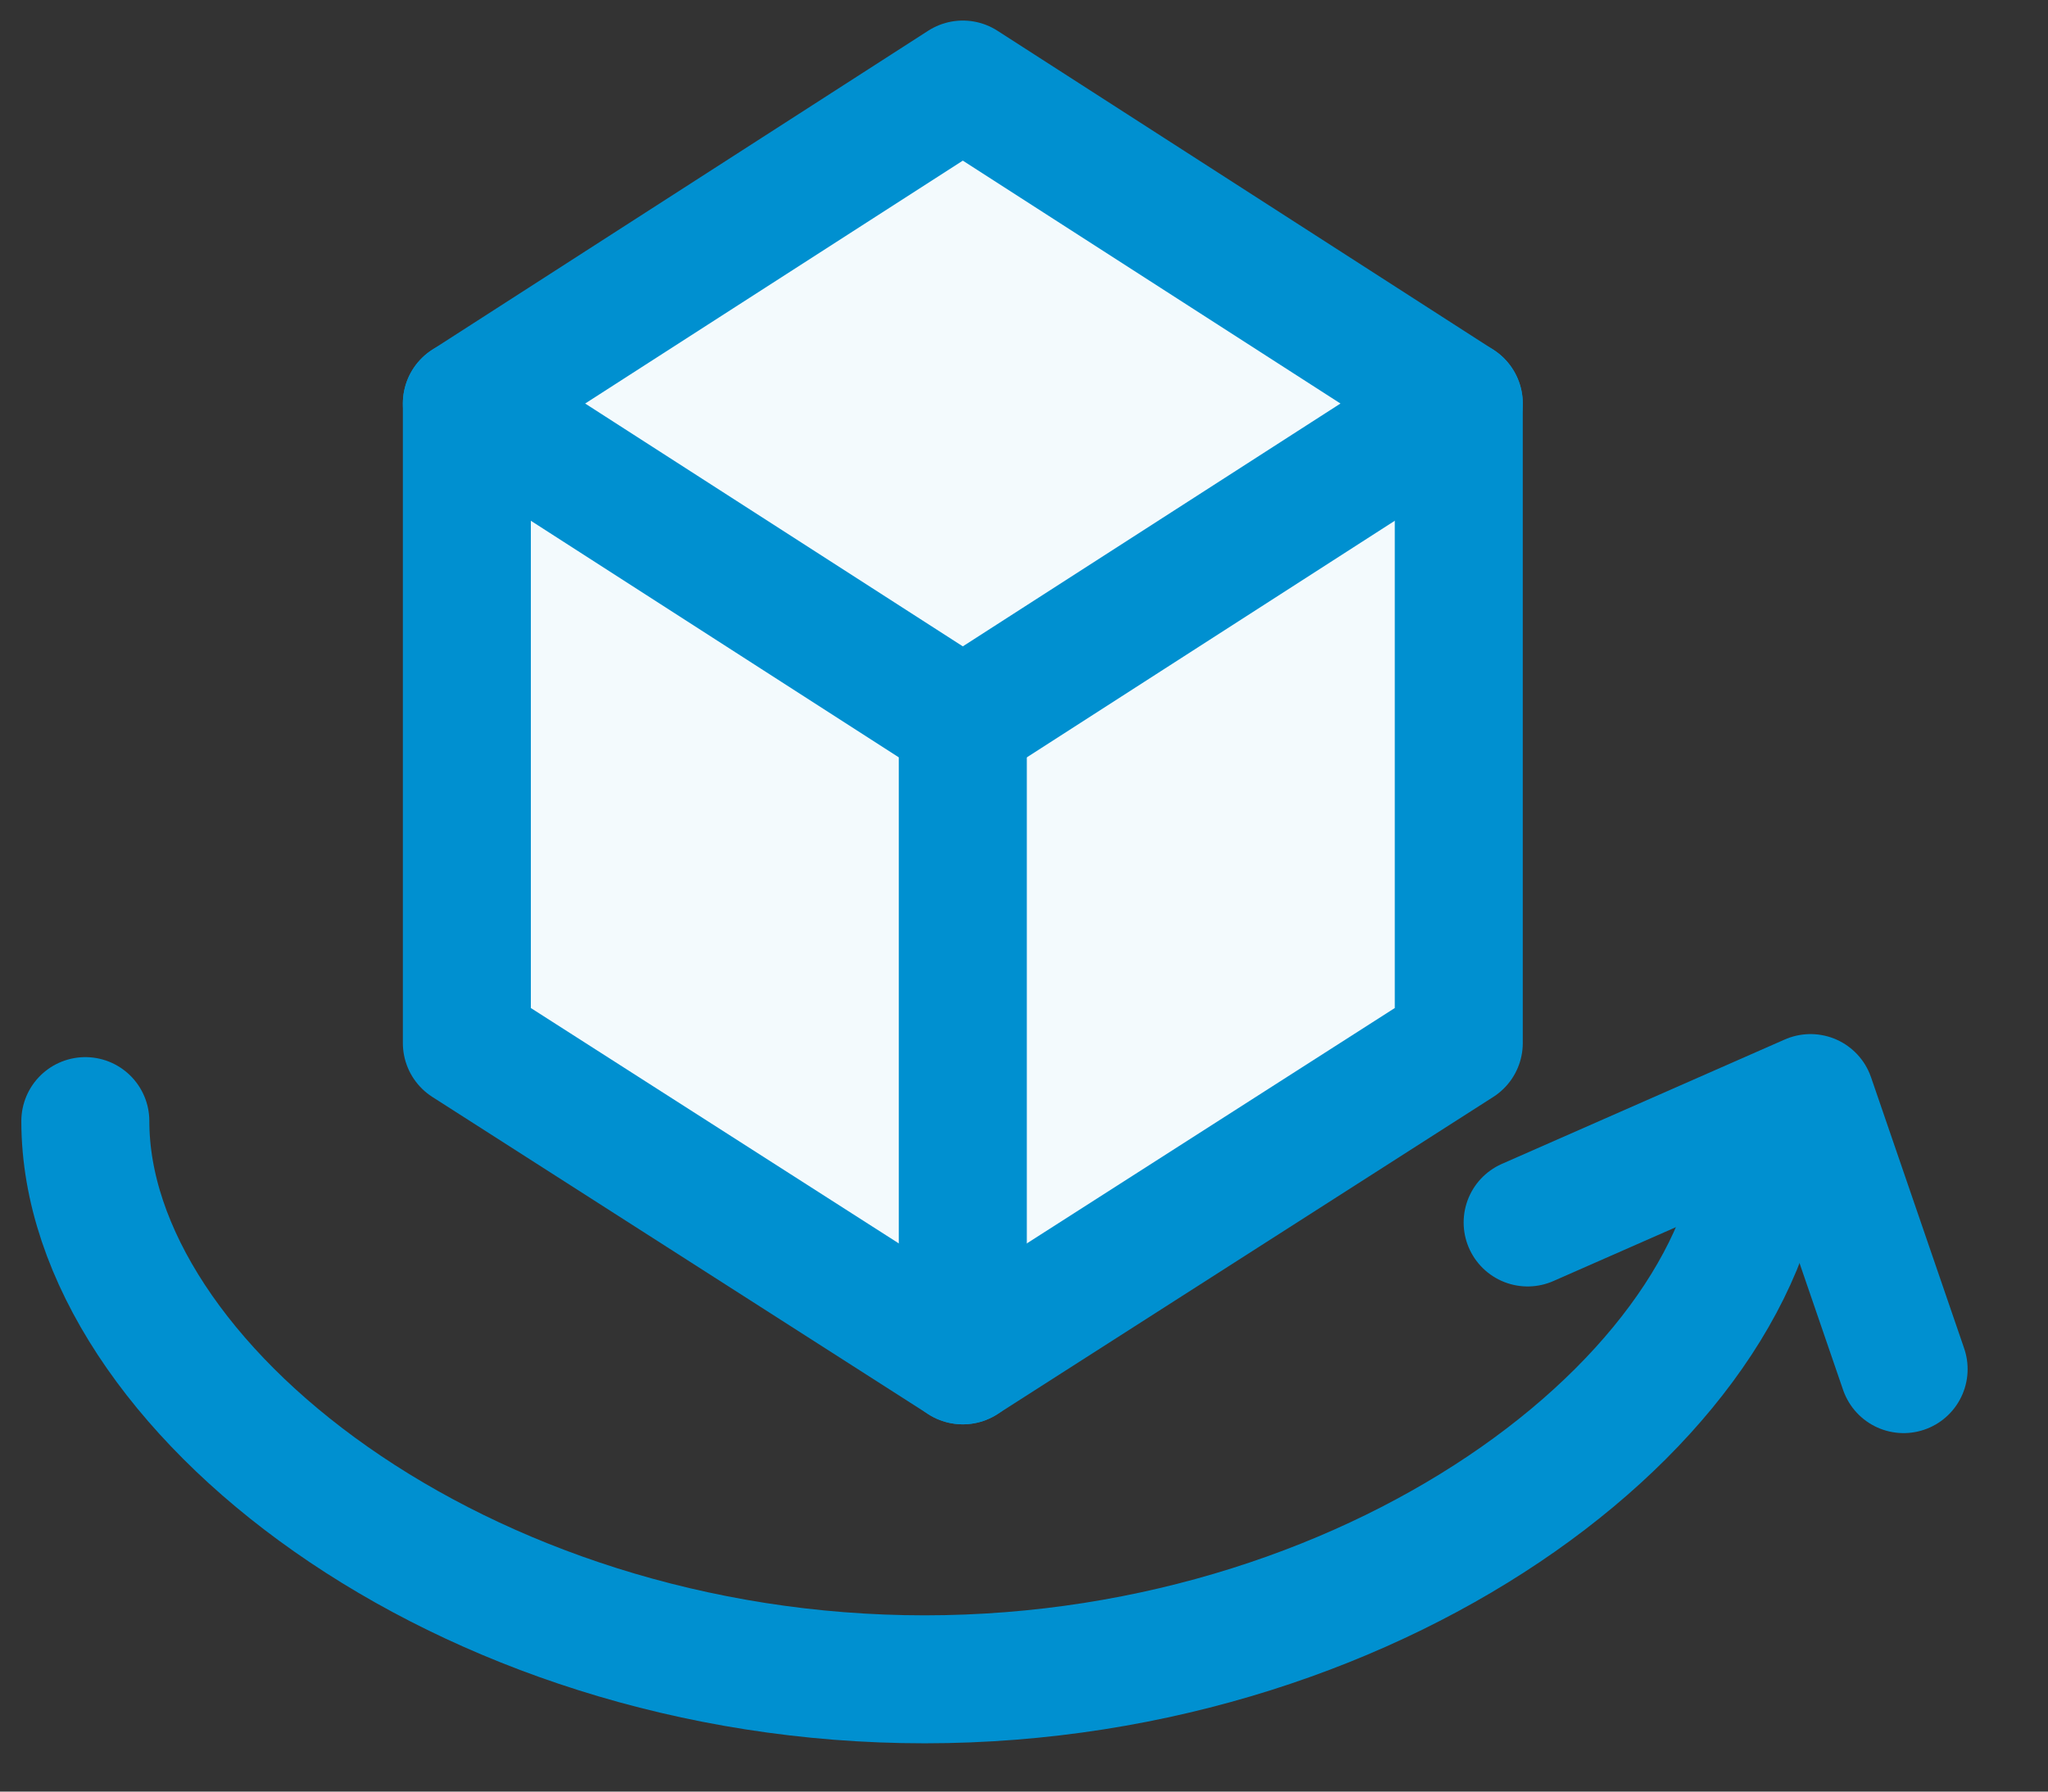 <svg width="24" height="21" viewBox="0 0 24 21" fill="none" xmlns="http://www.w3.org/2000/svg">
<rect x="0" y="0" width="24" height="21" fill="#333333" stroke="none"/>
<path fill-rule="evenodd" clip-rule="evenodd" d="M5.471 4.73V12.226L11.283 15.945L17.095 12.226V4.73" fill="#F3FAFD"/>
<path d="M5.471 4.73V12.226L11.283 15.945L17.095 12.226V4.73" stroke="#0090D0" stroke-width="1.5" stroke-miterlimit="10" stroke-linecap="round" stroke-linejoin="round"/>
<path d="M11.283 8.468V15.945" stroke="#0090D0" stroke-width="1.5" stroke-miterlimit="10" stroke-linecap="round" stroke-linejoin="round"/>
<path d="M20.671 13.141C20.671 16.238 16.268 19.684 10.835 19.684C5.403 19.684 1 16.238 1 13.141" stroke="#0090D0" stroke-width="1.5" stroke-miterlimit="10" stroke-linecap="round" stroke-linejoin="round"/>
<path d="M17.902 14.329L21.217 12.871L22.308 16.048" stroke="#0090D0" stroke-width="1.5" stroke-miterlimit="10" stroke-linecap="round" stroke-linejoin="round"/>
<path fill-rule="evenodd" clip-rule="evenodd" d="M17.095 4.73L11.283 8.468L5.471 4.73L11.283 0.991L17.095 4.73Z" fill="#F3FAFD" stroke="#0090D0" stroke-width="1.5" stroke-miterlimit="10" stroke-linecap="round" stroke-linejoin="round"/>
</svg>
